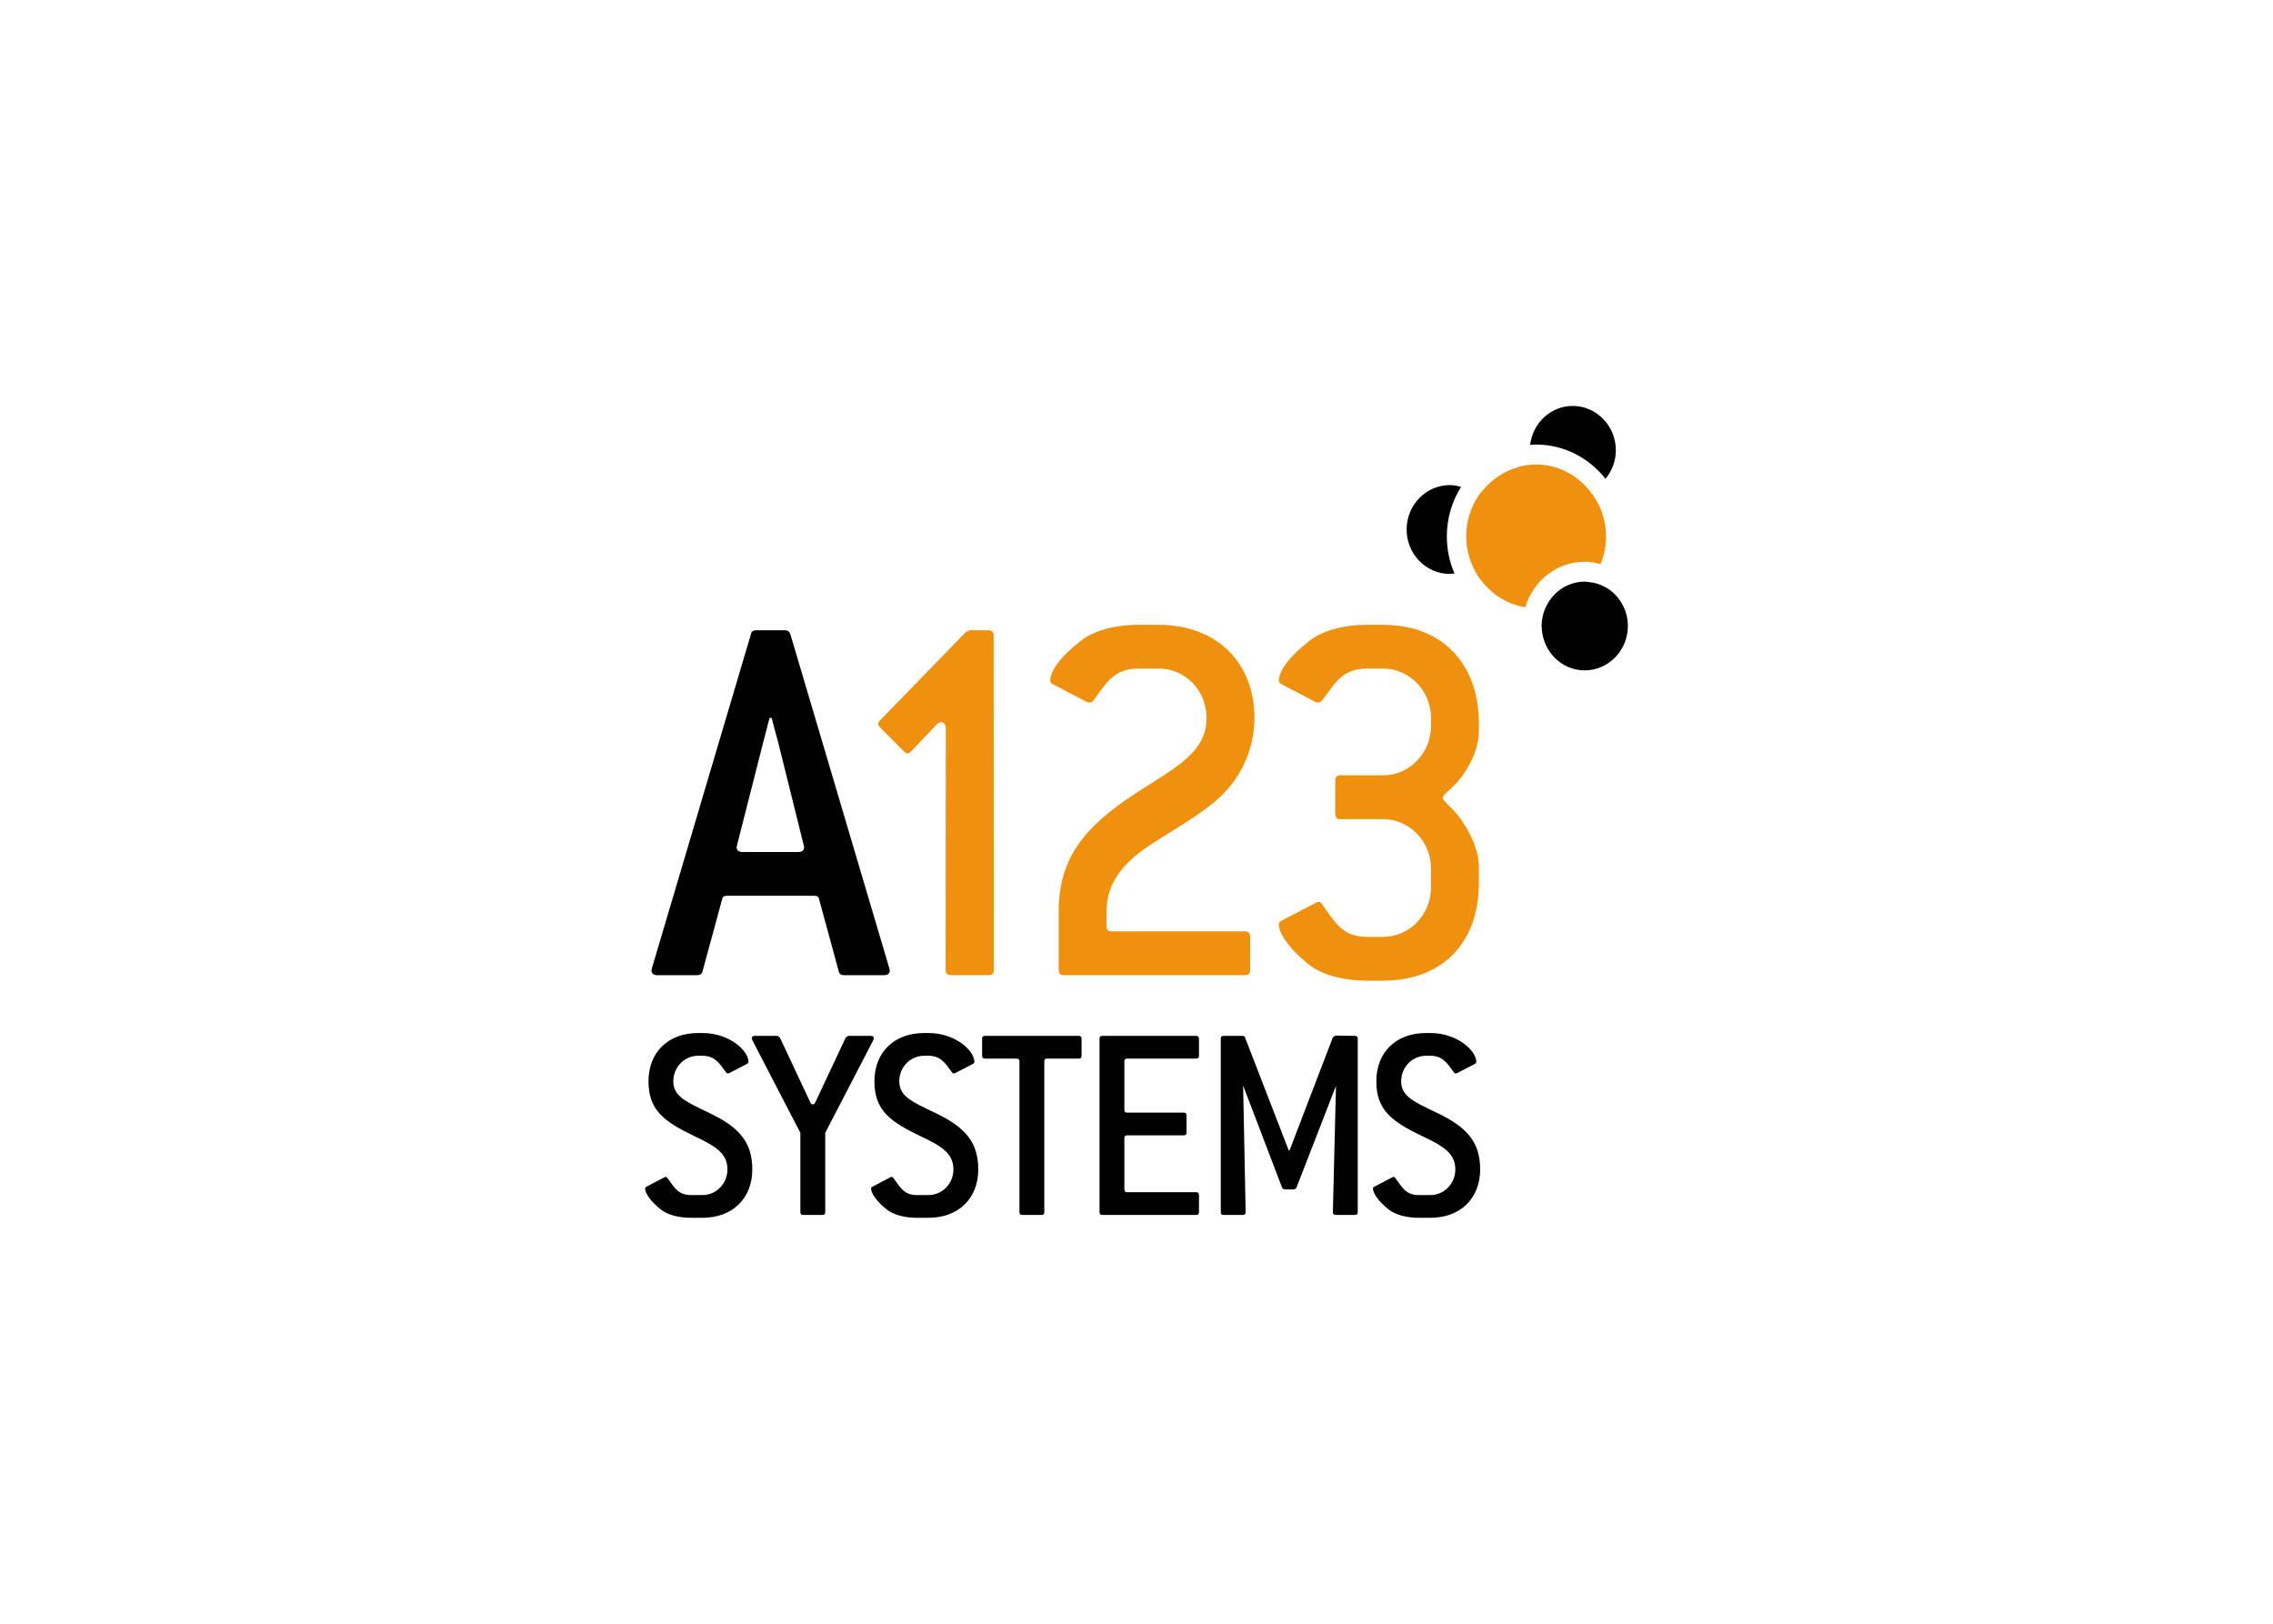 <svg clip-rule="evenodd" fill-rule="evenodd" stroke-linejoin="round" stroke-miterlimit="2" viewBox="0 0 560 400" xmlns="http://www.w3.org/2000/svg"><g fill-rule="nonzero"><path d="m219.217 239.021c0 .809-.524 1.208-1.432 1.208h-9.835c-.664 0-1.185-.271-1.307-.937l-4.853-17.812c-.134-.67-.53-.812-1.307-.812h-21.236c-.795 0-1.182.142-1.321.812l-4.842 17.812c-.14.666-.655.937-1.307.937h-9.841c-.911 0-1.435-.399-1.435-1.208 0-.137.125-.274.125-.547l24.391-82.278c.123-.669.522-.934 1.299-.934h7.086c.646 0 1.042.265 1.313.934l24.374 82.278c0 .273.128.41.128.547m-27.521-56.244c-.396-1.357-.908-3.377-1.578-5.936h-.518l-1.575 6.064-6.42 25.229c0 .265-.128.405-.128.527 0 .813.524 1.223 1.444 1.223h13.765c.906 0 1.441-.41 1.441-1.223 0-.122-.131-.396-.131-.527z" fill="#010101"/><path d="m340.76 241.584h-3.937c-6.291 0-11.395-1.625-14.283-3.919-5.112-4.052-7.476-7.822-7.476-9.977 0-.402.268-.669.798-.946l8.248-4.312c.259-.145.66-.27.786-.27.532 0 .649.404 1.056.943 3.008 4.183 4.845 7.689 10.871 7.689h3.937c6.425 0 11.785-5.395 11.785-12.146v-4.717c0-6.745-5.36-12.134-11.785-12.134h-10.49c-.914 0-1.31-.408-1.31-1.354v-8.091c0-.946.396-1.353 1.31-1.353h10.49c6.425 0 11.785-5.389 11.785-12.135v-2.02c0-6.746-5.36-12.144-11.785-12.144h-3.937c-6.026 0-7.863 3.509-10.871 7.555-.407.536-.669.81-1.182.81-.136 0-.401 0-.66-.134l-8.248-4.318c-.53-.273-.798-.538-.798-.94 0-2.297 2.495-5.933 7.605-9.846 2.876-2.3 7.997-3.907 14.154-3.907h3.937c14.414 0 23.59 9.433 23.59 24.272v2.023c0 3.24-1.313 7.011-4.067 10.923-2.227 3.101-4.842 4.446-4.842 5.392 0 .941 2.615 2.434 4.842 5.802 2.754 4.178 4.067 7.96 4.067 11.195v4.052c0 14.699-9.037 24.007-23.59 24.007m-31.704-64.742c0 7.82-3.412 15.238-9.441 20.365-4.58 3.913-9.963 6.882-15.593 10.522-7.739 4.996-11.404 9.98-11.404 16.853v3.517c0 .946.393 1.337 1.307 1.337h32.767c.789 0 1.31.407 1.31 1.356v8.091c0 .946-.378 1.345-1.31 1.345h-44.561c-.917 0-1.304-.399-1.304-1.345v-14.301c0-13.342 6.411-21.034 19.529-29.529 9.957-6.338 16.898-9.983 16.898-18.211 0-6.882-5.363-12.143-11.797-12.143h-4.976c-6.026 0-7.863 3.508-10.868 7.555-.404.536-.666.809-1.187.809-.134 0-.399 0-.664-.134l-8.254-4.317c-.527-.274-.777-.539-.777-.94 0-2.295 2.483-5.934 7.598-9.844 2.88-2.303 7.98-3.91 14.152-3.91h4.976c14.292 0 23.599 9.296 23.599 22.924m-64.2 62.041c0 .946-.387 1.345-1.298 1.345h-9.282c-.911 0-1.307-.399-1.307-1.345l.05-59.482c0-.946-.513-1.482-1.185-1.482-.385 0-.644.134-1.048.536l-6.283 6.615c-.399.399-.664.538-.923.538-.256 0-.524-.139-.914-.538l-5.77-5.803c-.39-.407-.527-.675-.527-.949 0-.265.136-.538.527-.94l21.101-21.713.908-.404h4.606c.783 0 1.304.404 1.304 1.342z" fill="#ef900e"/><path d="m345.206 266.386c0 3.773 3.337 5.109 8.848 7.773 7.22 3.43 10.615 7.077 10.615 13.934 0 7.071-4.83 11.907-12.243 11.907h-2.867c-3.261 0-5.919-.841-7.412-2.032-2.65-2.102-3.884-4.056-3.884-5.188 0-.21.137-.344.41-.483l4.295-2.251c.125-.064.264-.128.343-.128.262 0 .399.204.6.486 1.584 2.166 2.518 3.995 5.648 3.995h2.867c3.331 0 6.123-2.801 6.123-6.306 0-3.992-2.929-5.744-8.245-8.257-7.275-3.508-11.22-6.309-11.22-13.45 0-7.139 4.827-11.905 12.248-11.905h1.094c6.67 0 11.291 4.414 11.291 7.069 0 .224-.132.425-.408.568l-4.347 2.247c-.151.055-.279.055-.352.055-.274 0-.335-.136-.544-.41-1.558-2.178-2.722-3.925-5.64-3.925h-1.094c-3.34 0-6.126 2.731-6.126 6.301m-11.381 32.91h-4.748c-.483 0-.696-.21-.696-.699l.763-31.087-9.736 25.058c-.078.145-.288.361-.608.434h-2.323c-.338-.073-.542-.289-.609-.434l-9.598-25.134.62 31.163c0 .489-.21.699-.685.699h-4.762c-.481 0-.679-.21-.679-.699v-42.715c0-.492.198-.696.679-.696h4.684c.276 0 .553.134.626.422l10.748 27.789h.207l10.673-27.864.629-.42 4.815.073c.484 0 .682.204.682.696v42.715c0 .489-.198.699-.682.699m-39.126 0h-23.131c-.478 0-.678-.21-.678-.699v-42.715c0-.492.201-.696.678-.696h23.131c.422 0 .69.204.69.696v4.201c0 .495-.204.696-.69.696h-17.003c-.48 0-.684.212-.684.716v11.89c0 .489.204.704.684.704h13.94c.486 0 .693.21.693.699v4.201c0 .489-.207.702-.693.702h-13.94c-.48 0-.684.215-.684.696v12.614c0 .487.204.693.684.693h17.003c.422 0 .69.216.69.705v4.198c0 .489-.204.699-.69.699m-28.918-38.517h-7.834c-.469 0-.664.212-.664.716v37.102c0 .489-.204.699-.69.699h-4.769c-.465 0-.666-.21-.666-.699v-37.102c0-.504-.213-.716-.69-.716h-7.82c-.469 0-.684-.201-.684-.693v-4.204c0-.492.215-.696.684-.696h23.133c.484 0 .682.204.682.696v4.204c0 .492-.198.693-.682.693m-44.23 5.606c0 3.774 3.345 5.11 8.856 7.774 7.203 3.429 10.609 7.077 10.609 13.933 0 7.072-4.835 11.908-12.256 11.908h-2.856c-3.261 0-5.913-.842-7.418-2.032-2.65-2.102-3.878-4.056-3.878-5.188 0-.21.137-.344.413-.484l4.286-2.25c.136-.064.262-.128.337-.128.268 0 .417.204.615.486 1.557 2.166 2.518 3.994 5.645 3.994h2.856c3.342 0 6.134-2.8 6.134-6.306 0-3.991-2.929-5.744-8.231-8.256-7.295-3.508-11.237-6.309-11.237-13.451 0-7.138 4.833-11.904 12.251-11.904h1.083c6.681 0 11.296 4.414 11.296 7.069 0 .224-.137.425-.408.567l-4.35 2.248c-.133.055-.276.055-.34.055-.271 0-.344-.137-.539-.41-1.572-2.178-2.733-3.925-5.659-3.925h-1.083c-3.331 0-6.126 2.731-6.126 6.3m-18.238 12.681v19.532c0 .489-.21.699-.676.699h-4.768c-.475 0-.685-.21-.685-.699v-19.532l-11.84-22.834c-.07-.215-.131-.349-.131-.483 0-.358.274-.562.739-.562h5.587l.612.422 7.485 15.963c.131.343.407.492.617.492.192 0 .474-.149.611-.492l7.491-15.963.603-.422h5.59c.471 0 .736.204.736.562 0 .134-.073.268-.128.483zm-37.43-12.681c0 3.773 3.328 5.11 8.839 7.774 7.22 3.429 10.621 7.077 10.621 13.933 0 7.072-4.833 11.908-12.257 11.908h-2.85c-3.27 0-5.919-.842-7.416-2.032-2.655-2.102-3.877-4.056-3.877-5.188 0-.21.133-.344.407-.484l4.289-2.25c.139-.064.273-.128.346-.128.259 0 .402.203.606.486 1.557 2.166 2.506 3.994 5.645 3.994h2.85c3.348 0 6.131-2.8 6.131-6.306 0-3.991-2.923-5.744-8.233-8.256-7.284-3.508-11.218-6.309-11.218-13.451 0-7.138 4.825-11.904 12.243-11.904h1.077c6.678 0 11.316 4.413 11.316 7.069 0 .224-.151.425-.416.567l-4.355 2.248c-.14.055-.277.055-.344.055-.274 0-.338-.137-.536-.41-1.572-2.178-2.736-3.925-5.665-3.925h-1.077c-3.34 0-6.126 2.731-6.126 6.3" fill="#010101"/><path d="m394.23 125.095c-.315-.743-.725-1.447-1.127-2.137-.428-.716-.902-1.366-1.415-2.003-3.156-3.954-7.892-6.53-13.238-6.53-.329 0-.637.016-.955.035-.818.043-1.642.151-2.422.311-.792.163-1.531.437-2.279.702-2.009.73-3.814 1.813-5.404 3.205-.617.53-1.205 1.086-1.726 1.7-.521.603-1.06 1.203-1.508 1.881-1.846 2.827-2.932 6.224-2.932 9.89 0 2.687.623 5.205 1.671 7.485.329.745.705 1.467 1.13 2.154.445.696.957 1.313 1.484 1.942 2.6 3.072 6.193 5.206 10.277 5.864 1.939-6.469 7.733-11.206 14.633-11.206 1.362 0 2.664.236 3.91.576.87-2.099 1.345-4.393 1.345-6.815 0-2.516-.53-4.891-1.444-7.054" fill="#ef900e"/><path d="m396.393 145.174c-.657-.454-1.388-.821-2.142-1.127-.83-.326-1.709-.535-2.615-.628-.407-.05-.803-.131-1.217-.131-4.259 0-7.907 2.605-9.595 6.326-.382.832-.664 1.706-.827 2.62-.125.652-.195 1.31-.195 1.983 0 .166.043.317.043.489.254 5.785 4.883 10.44 10.574 10.44 5.87 0 10.638-4.906 10.638-10.929 0-3.75-1.851-7.069-4.664-9.043m-36.434-25.237c-.897-.247-1.814-.43-2.783-.43-5.858 0-10.624 4.908-10.624 10.943 0 6.024 4.766 10.932 10.624 10.932.396 0 .78-.072 1.158-.116-1.199-2.792-1.874-5.881-1.874-9.118 0-4.493 1.283-8.688 3.499-12.211m35.59-1.977c1.566-1.913 2.548-4.344 2.548-7.031 0-6.02-4.766-10.929-10.621-10.929-5.418 0-9.849 4.207-10.501 9.593.498-.035.972-.079 1.476-.079 6.894 0 13.063 3.305 17.098 8.446" fill="#010101"/></g></svg>